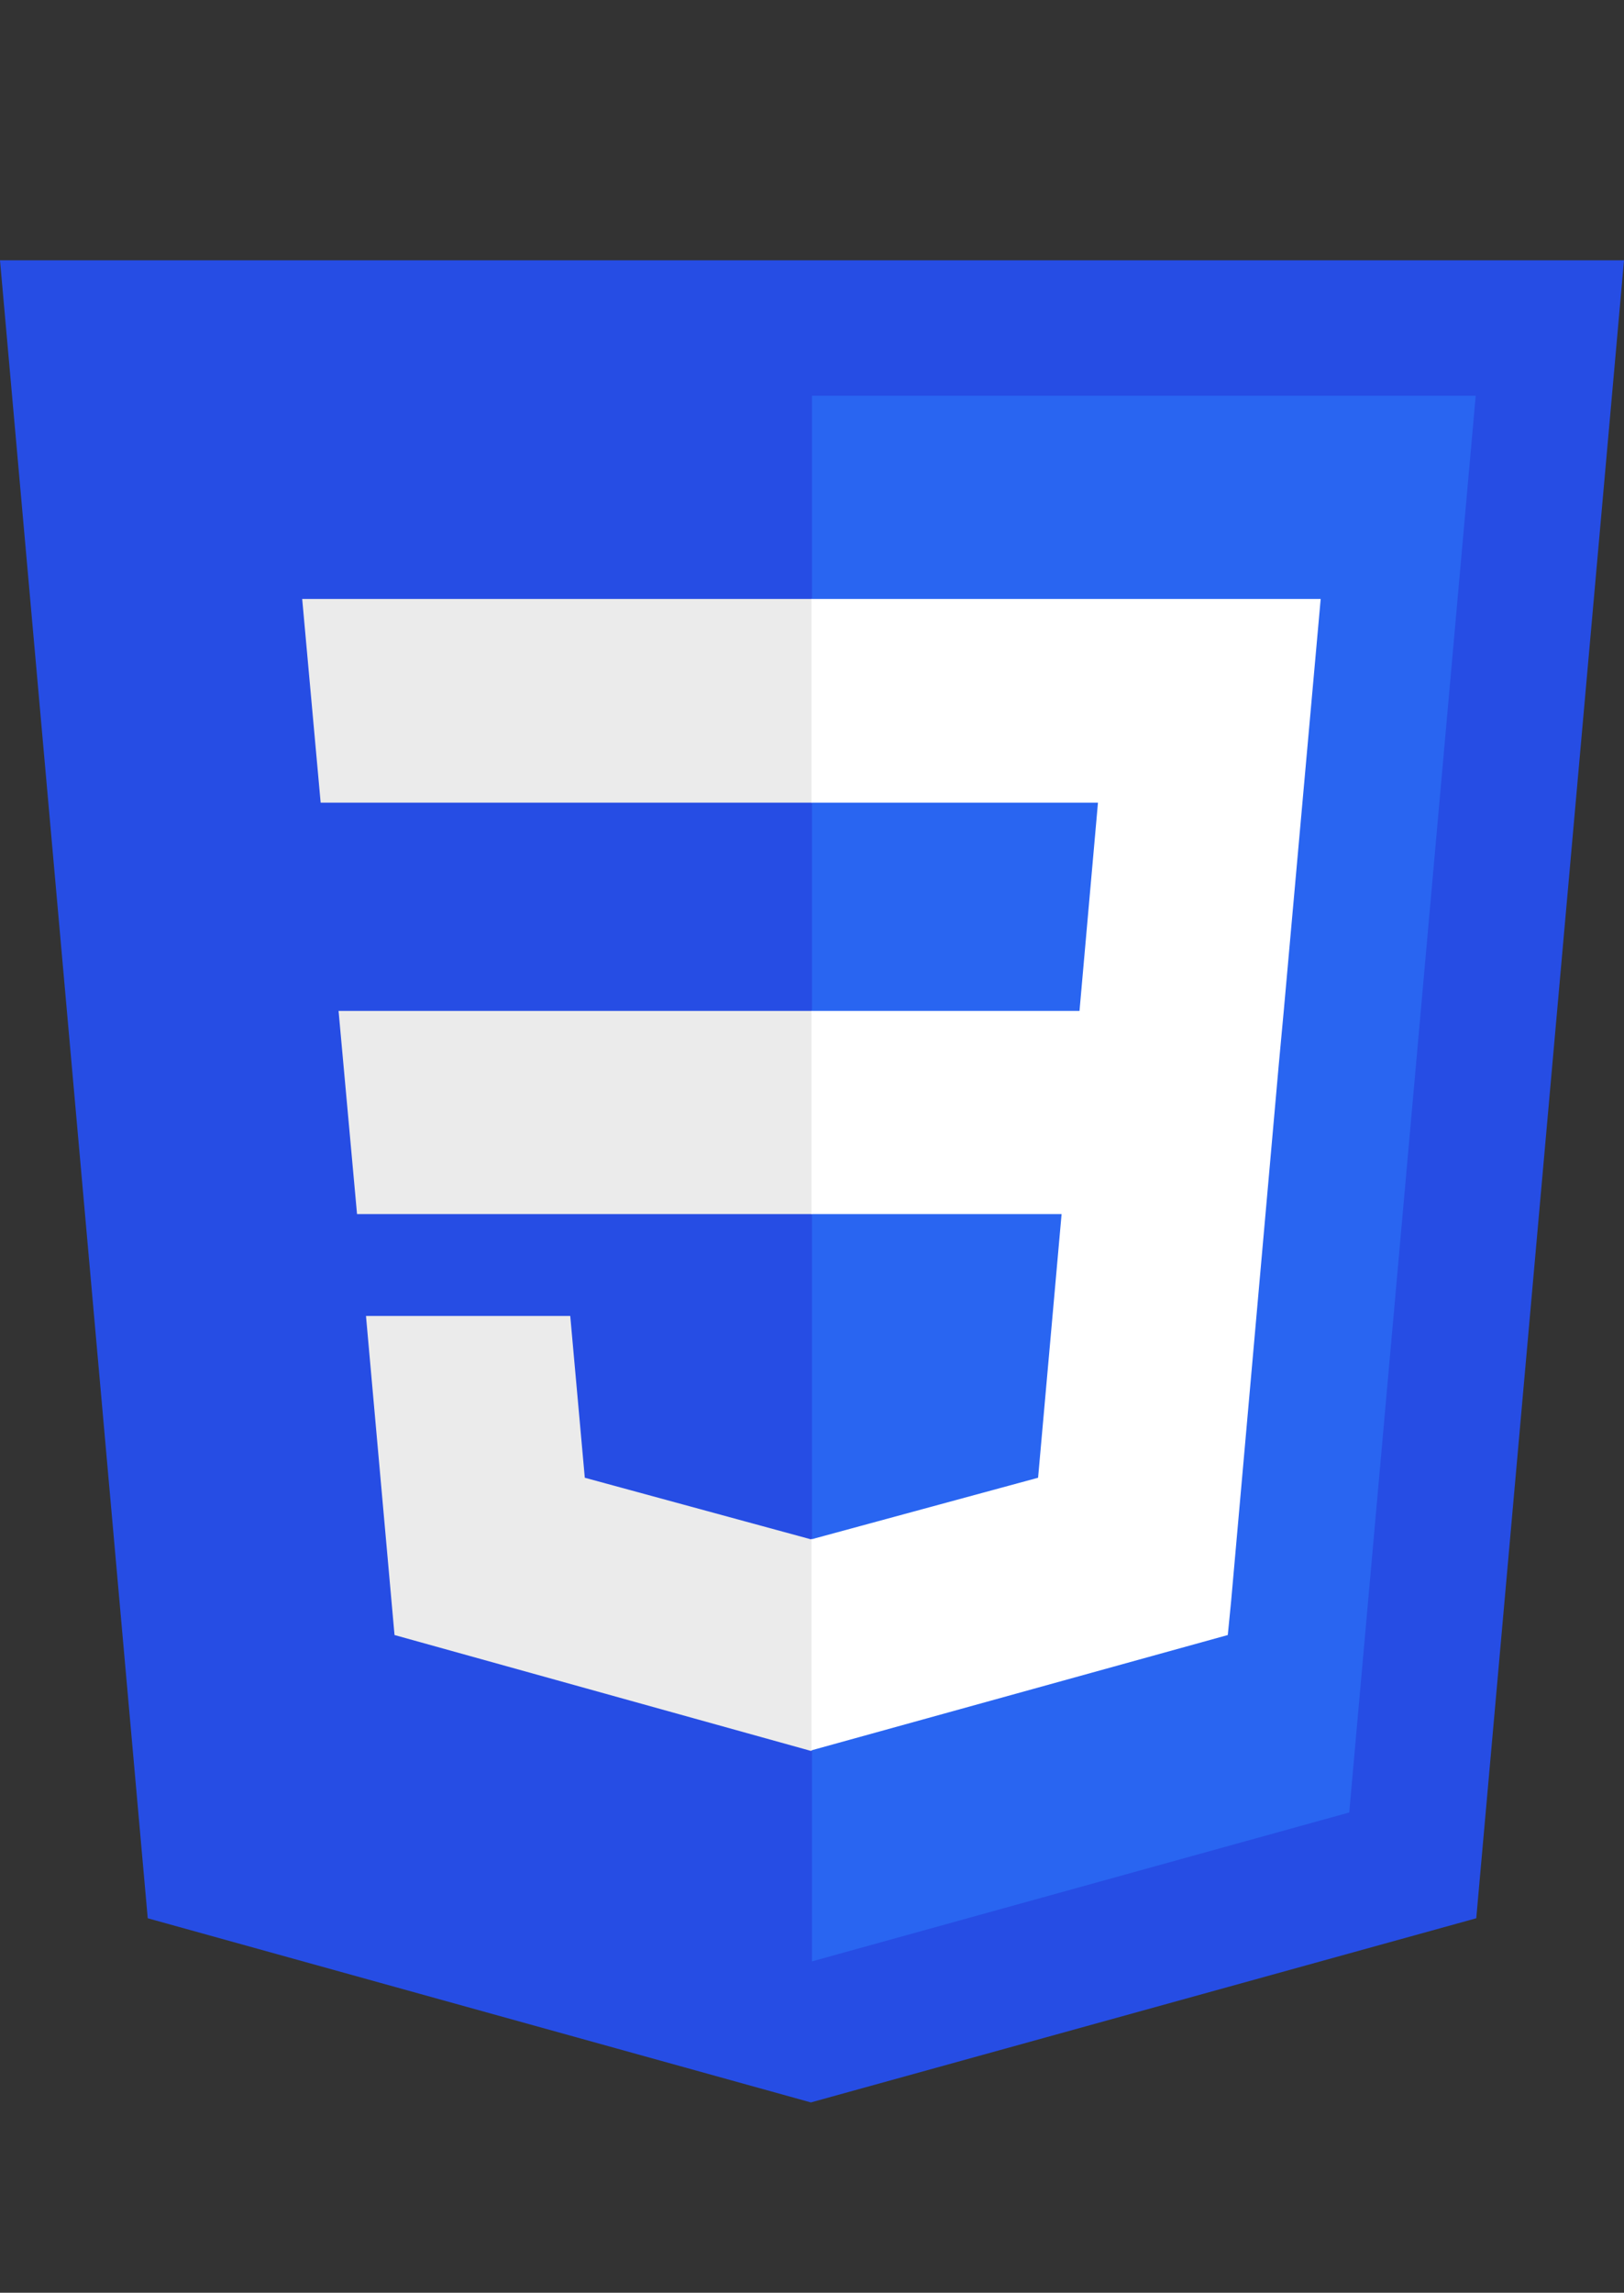 <?xml version="1.0" encoding="utf-8"?>
<!-- Generator: Adobe Illustrator 22.0.0, SVG Export Plug-In . SVG Version: 6.00 Build 0)  -->
<svg version="1.1"
	 id="svg3476" inkscape:version="0.91 r13725" sodipodi:docname="CSS3.svg" xmlns:cc="http://creativecommons.org/ns#" xmlns:dc="http://purl.org/dc/elements/1.1/" xmlns:inkscape="http://www.inkscape.org/namespaces/inkscape" xmlns:rdf="http://www.w3.org/1999/02/22-rdf-syntax-ns#" xmlns:sodipodi="http://sodipodi.sourceforge.net/DTD/sodipodi-0.dtd" xmlns:svg="http://www.w3.org/2000/svg"
	 xmlns="http://www.w3.org/2000/svg" xmlns:xlink="http://www.w3.org/1999/xlink" x="0px" y="0px" viewBox="0 0 290.2 409.6"
	 style="enable-background:new 0 0 290.2 409.6;" xml:space="preserve">
<rect x="0" y="0" width="290.2" height="409.6" fill="#333333" stroke="none"/>
<style type="text/css">
	.st0{fill:#264DE4;}
	.st1{fill:#2965F1;}
	.st2{fill:#EBEBEB;}
	.st3{fill:#FFFFFF;}
</style>
<sodipodi:namedview  bordercolor="#666666" borderopacity="1.0" fit-margin-bottom="0" fit-margin-left="0" fit-margin-right="0" fit-margin-top="0" id="base" inkscape:current-layer="layer1" inkscape:cx="181.367" inkscape:cy="256" inkscape:document-units="px" inkscape:pageopacity="0.0" inkscape:pageshadow="2" inkscape:window-height="704" inkscape:window-maximized="1" inkscape:window-width="1366" inkscape:window-x="0" inkscape:window-y="27" inkscape:zoom="0.35" pagecolor="#ffffff" showgrid="false">
	</sodipodi:namedview>
<polygon id="polygon2989" class="st0" points="290.2,46.5 263.8,342.7 144.9,375.6 26.4,342.7 0,46.5 "/>
<polygon id="polygon2991" class="st1" points="241.1,323.8 263.7,70.7 145.1,70.7 145.1,350.4 "/>
<polygon id="polygon2993" class="st2" points="60.5,180.6 63.8,216.9 145.1,216.9 145.1,180.6 "/>
<polygon id="polygon2995" class="st2" points="145.1,107 145,107 54,107 57.3,143.4 145.1,143.4 "/>
<polygon id="polygon2997" class="st2" points="145.1,312.7 145.1,274.9 144.9,275 104.5,264 101.9,235.1 82.2,235.1 65.4,235.1 
	70.5,292.1 144.9,312.8 "/>
<polygon id="polygon3005" class="st3" points="189.7,216.9 185.5,264 145,275 145,312.7 219.4,292.1 220,286 228.5,190.3 
	229.4,180.6 236,107 145,107 145,143.4 196.2,143.4 192.9,180.6 145,180.6 145,216.9 "/>
</svg>
